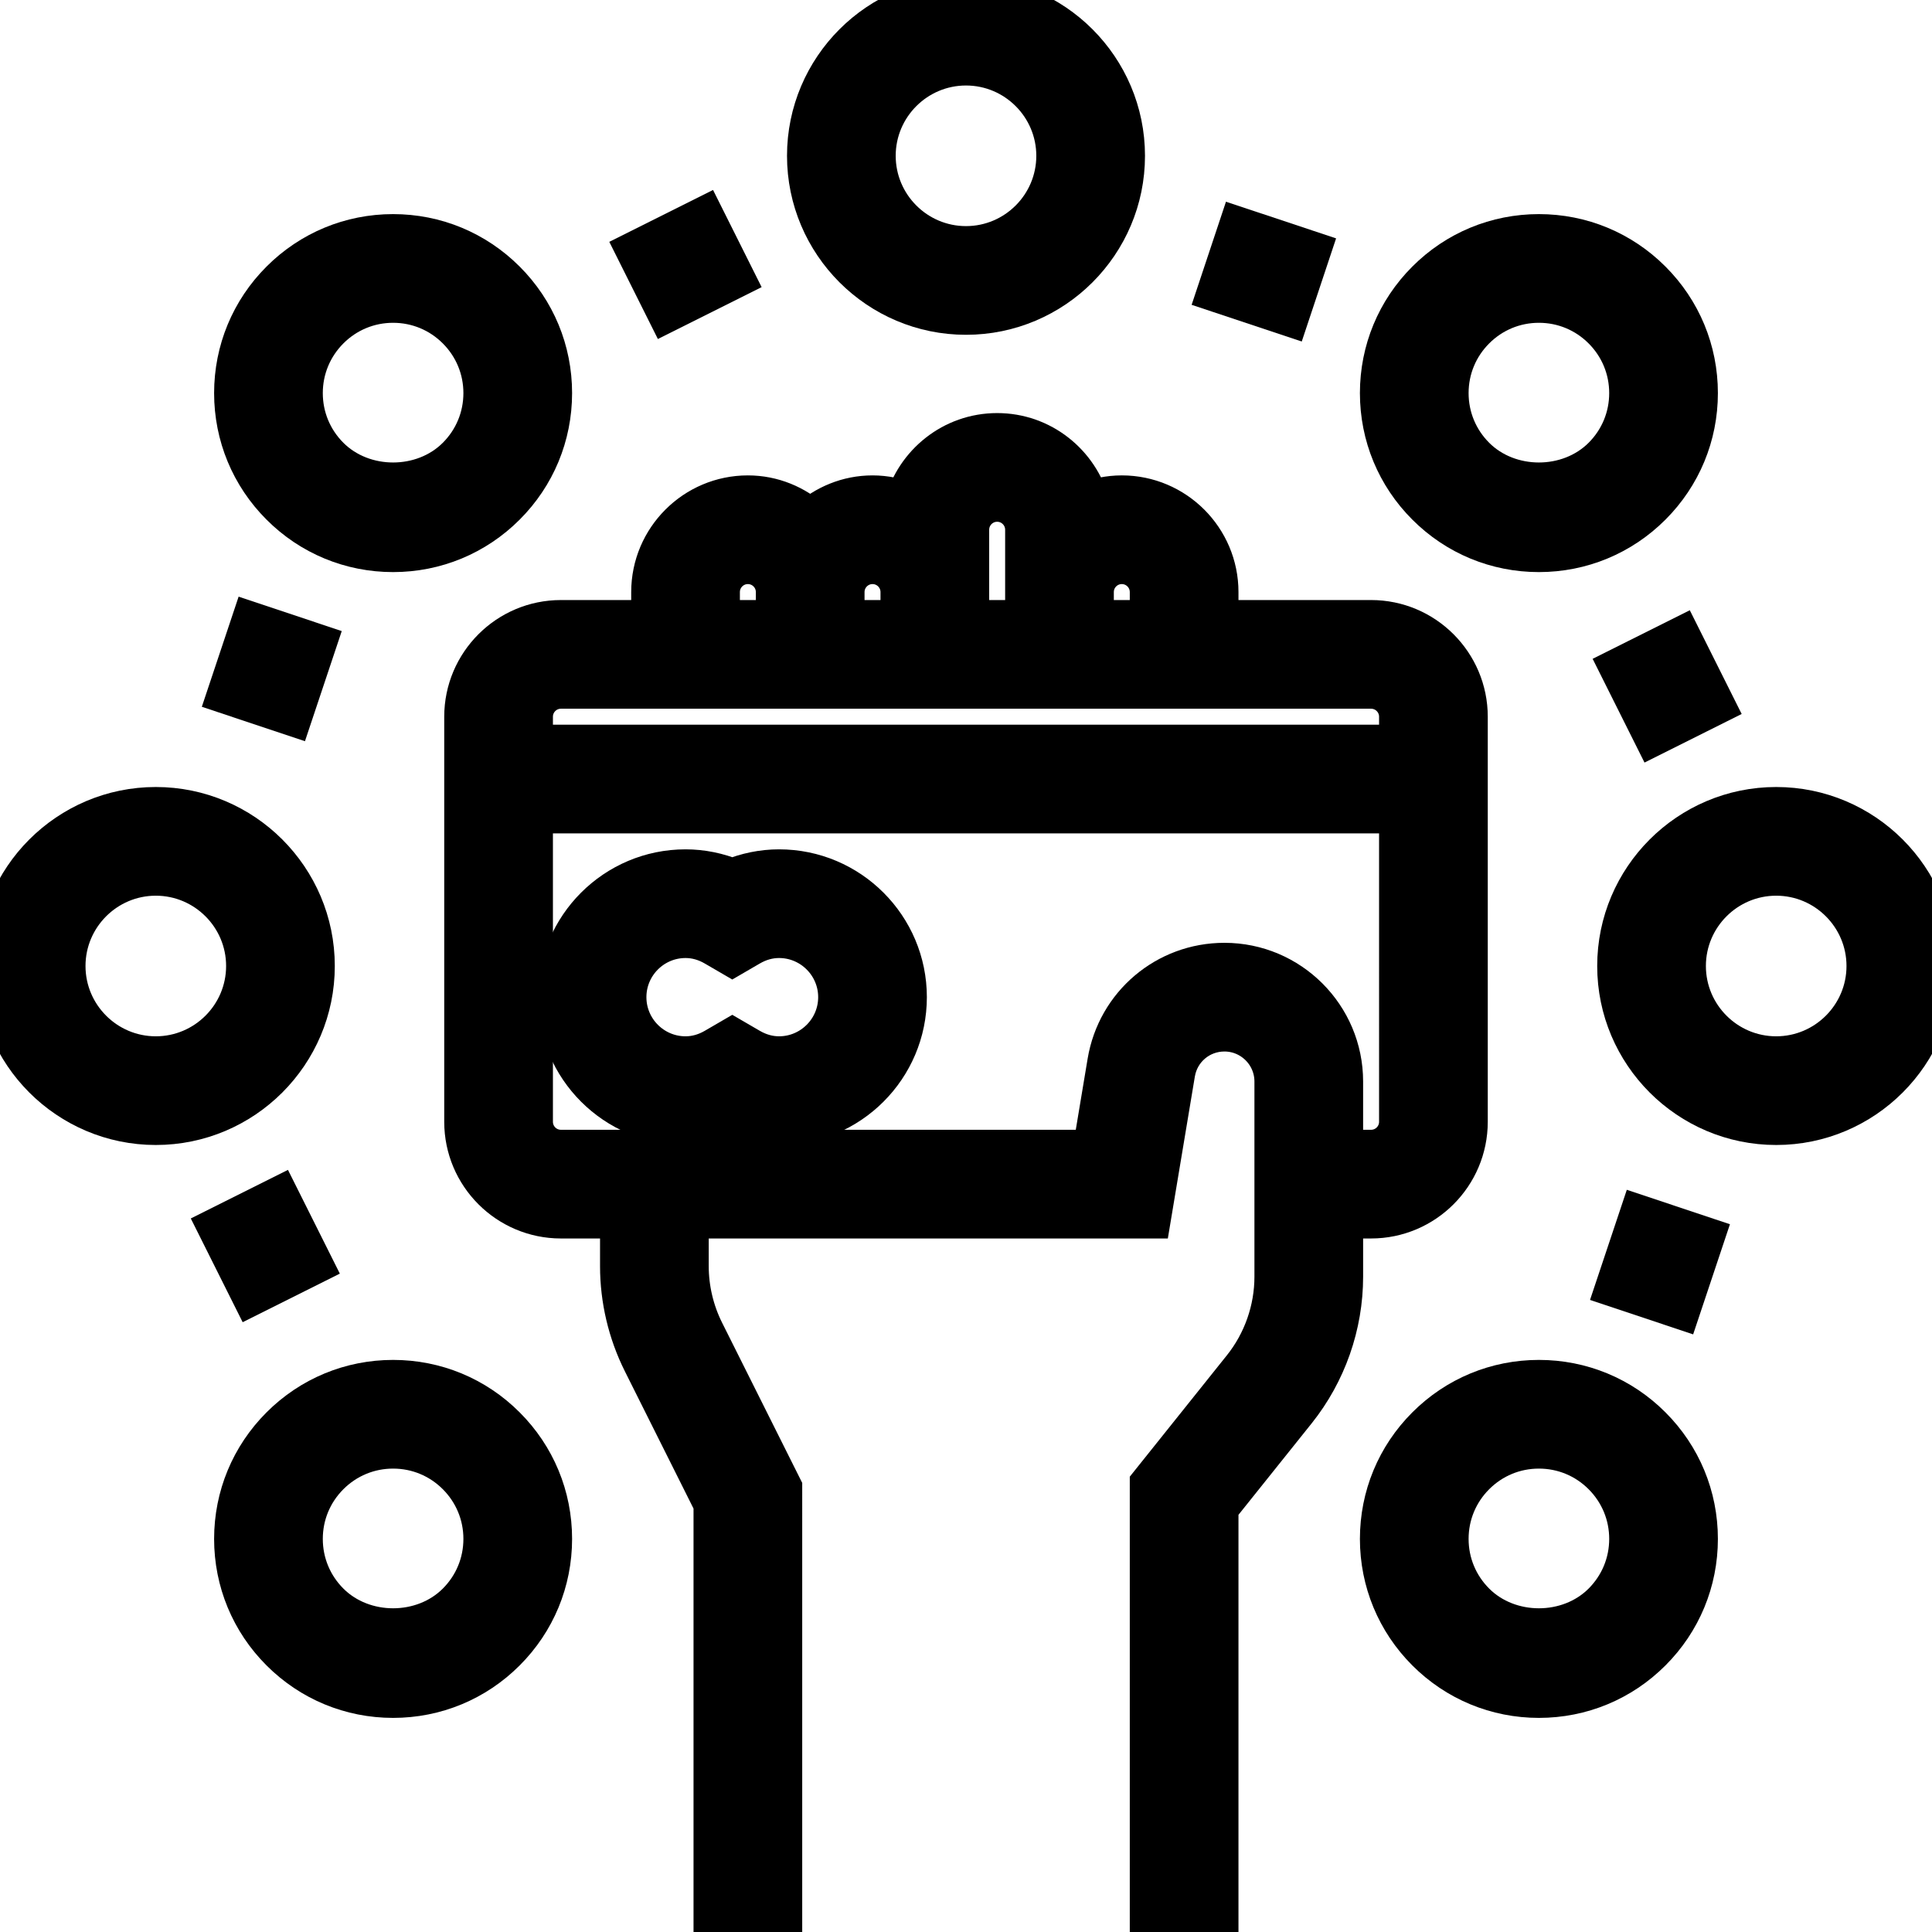 <!DOCTYPE svg PUBLIC "-//W3C//DTD SVG 1.1//EN" "http://www.w3.org/Graphics/SVG/1.1/DTD/svg11.dtd">
<!-- Uploaded to: SVG Repo, www.svgrepo.com, Transformed by: SVG Repo Mixer Tools -->
<svg fill="#000000" version="1.1" id="Layer_1" xmlns="http://www.w3.org/2000/svg" xmlns:xlink="http://www.w3.org/1999/xlink" viewBox="0 0 496 496" xml:space="preserve" width="64px" height="64px" stroke="#000000" stroke-width="11.904">
<g id="SVGRepo_bgCarrier" stroke-width="0"/>
<g id="SVGRepo_tracerCarrier" stroke-linecap="round" stroke-linejoin="round"/>
<g id="SVGRepo_iconCarrier"> <g> <g> <g> <path d="M376,288V184c0-13.232-10.768-24-24-24h-40v-8c0-13.232-10.768-24-24-24c-3.16,0-6.16,0.648-8.928,1.76 C276.304,119.56,267.064,112,256,112c-11.064,0-20.312,7.56-23.072,17.76C230.16,128.648,227.16,128,224,128 c-6.168,0-11.744,2.408-16,6.24c-4.256-3.84-9.832-6.24-16-6.24c-13.232,0-24,10.768-24,24v8h-24c-13.232,0-24,10.768-24,24v104 c0,13.232,10.768,24,24,24h16v13.072c0,8.384,1.976,16.776,5.728,24.28L184,385.888V496h16V382.112L180.04,342.2 c-2.64-5.296-4.04-11.216-4.04-17.128V312h118.776l6.104-36.584C301.976,268.8,307.64,264,314.344,264 c7.528,0,13.656,6.128,13.656,13.656v50.112c0,8.656-2.976,17.152-8.392,23.912L296,381.192V496h16V386.808l20.112-25.136 C339.776,352.08,344,340.04,344,327.768V312h8C365.232,312,376,301.232,376,288z M280,152c0-4.416,3.584-8,8-8 c4.416,0,8,3.584,8,8v8h-16V152z M248,152v-16c0-4.416,3.584-8,8-8c4.416,0,8,3.584,8,8v16v8h-16V152z M216,152 c0-4.416,3.584-8,8-8s8,3.584,8,8v8h-16V152z M184,152c0-4.416,3.584-8,8-8s8,3.584,8,8v8h-16V152z M360,288c0,4.416-3.584,8-8,8 h-8v-18.344C344,261.304,330.696,248,314.344,248c-14.552,0-26.856,10.424-29.248,24.784L281.224,296H144c-4.416,0-8-3.584-8-8 v-80h224V288z M360,192H136v-8c0-4.416,3.584-8,8-8h208c4.416,0,8,3.584,8,8V192z"/> <path d="M176,288c4.072,0,8.152-0.832,12-2.424c3.848,1.592,7.928,2.424,12,2.424c17.648,0,32-14.352,32-32s-14.352-32-32-32 c-4.072,0-8.152,0.832-12,2.424c-3.848-1.592-7.928-2.424-12-2.424c-17.648,0-32,14.352-32,32S158.352,288,176,288z M176,240 c2.744,0,5.424,0.752,7.968,2.24l4.032,2.344l4.032-2.344c2.544-1.488,5.224-2.24,7.968-2.24c8.816,0,16,7.176,16,16 c0,8.824-7.184,16-16,16c-2.744,0-5.424-0.752-7.968-2.24L188,267.416l-4.032,2.344c-2.544,1.488-5.224,2.24-7.968,2.24 c-8.824,0-16-7.176-16-16C160,247.176,167.176,240,176,240z"/> <path d="M248,80c22.056,0,40-17.944,40-40c0-22.056-17.944-40-40-40c-22.056,0-40,17.944-40,40C208,62.056,225.944,80,248,80z M248,16c13.232,0,24,10.768,24,24s-10.768,24-24,24s-24-10.768-24-24S234.768,16,248,16z"/> <path d="M100.92,140.92c10.688,0,20.736-4.168,28.28-11.72c7.552-7.544,11.72-17.592,11.72-28.28s-4.16-20.728-11.72-28.28 c-7.552-7.552-17.592-11.72-28.28-11.72c-10.688,0-20.736,4.168-28.28,11.72c-7.552,7.544-11.72,17.592-11.72,28.28 s4.168,20.736,11.72,28.28C80.184,136.76,90.232,140.92,100.92,140.92z M83.952,83.952c4.528-4.528,10.552-7.032,16.968-7.032 c6.416,0,12.44,2.504,16.968,7.032c4.528,4.528,7.032,10.552,7.032,16.968c0,6.416-2.504,12.44-7.032,16.968 c-9.064,9.064-24.872,9.064-33.936,0c-4.528-4.528-7.032-10.552-7.032-16.968C76.92,94.512,79.424,88.488,83.952,83.952z"/> <path d="M80,248c0-22.056-17.944-40-40-40c-22.056,0-40,17.944-40,40c0,22.056,17.944,40,40,40C62.056,288,80,270.056,80,248z M40,272c-13.232,0-24-10.768-24-24s10.768-24,24-24s24,10.768,24,24S53.232,272,40,272z"/> <path d="M100.92,355.08c-10.688,0-20.728,4.168-28.28,11.72s-11.72,17.592-11.72,28.28s4.168,20.736,11.72,28.28 c7.544,7.552,17.592,11.72,28.28,11.72c10.688,0,20.736-4.168,28.28-11.72c7.552-7.544,11.72-17.592,11.72-28.28 s-4.16-20.736-11.72-28.28C121.656,359.24,111.608,355.08,100.92,355.08z M117.888,412.048c-9.064,9.064-24.872,9.064-33.936,0 c-4.528-4.528-7.032-10.552-7.032-16.968c0-6.416,2.504-12.44,7.032-16.968c4.528-4.528,10.552-7.032,16.968-7.032 c6.416,0,12.44,2.504,16.968,7.032s7.032,10.552,7.032,16.968C124.92,401.496,122.424,407.512,117.888,412.048z"/> <path d="M395.08,355.08c-10.688,0-20.736,4.168-28.28,11.72c-7.552,7.544-11.72,17.592-11.72,28.28s4.168,20.728,11.72,28.28 s17.592,11.72,28.28,11.72s20.736-4.168,28.28-11.72c7.552-7.544,11.72-17.592,11.72-28.28s-4.168-20.736-11.72-28.28 C415.816,359.24,405.768,355.08,395.08,355.08z M412.048,412.048c-9.064,9.064-24.872,9.064-33.936,0 c-4.528-4.528-7.032-10.552-7.032-16.968c0-6.416,2.504-12.44,7.032-16.968c4.528-4.528,10.552-7.032,16.968-7.032 c6.416,0,12.44,2.504,16.968,7.032c4.528,4.528,7.032,10.552,7.032,16.968C419.08,401.496,416.576,407.512,412.048,412.048z"/> <path d="M456,208c-22.056,0-40,17.944-40,40c0,22.056,17.944,40,40,40c22.056,0,40-17.944,40-40C496,225.944,478.056,208,456,208 z M456,272c-13.232,0-24-10.768-24-24s10.768-24,24-24s24,10.768,24,24S469.232,272,456,272z"/> <path d="M395.08,140.92c10.688,0,20.728-4.168,28.28-11.72s11.72-17.592,11.72-28.28s-4.168-20.736-11.72-28.28 c-7.544-7.552-17.592-11.72-28.28-11.72s-20.736,4.168-28.28,11.72c-7.552,7.544-11.72,17.592-11.72,28.28 s4.168,20.736,11.72,28.28C374.344,136.76,384.392,140.92,395.08,140.92z M378.112,83.952c4.528-4.528,10.552-7.032,16.968-7.032 c6.416,0,12.44,2.504,16.968,7.032c4.528,4.528,7.032,10.552,7.032,16.968c0,6.416-2.504,12.44-7.032,16.968 c-9.064,9.064-24.872,9.064-33.936,0c-4.528-4.528-7.032-10.552-7.032-16.968C371.08,94.512,373.576,88.488,378.112,83.952z"/> <rect x="168.004" y="59.047" transform="matrix(0.447 0.894 -0.894 0.447 158.089 -119.837)" width="16" height="17.888"/> <rect x="61.819" y="162.686" transform="matrix(0.949 0.317 -0.317 0.949 57.927 -13.275)" width="15.993" height="17.889"/> <rect x="59.048" y="311.992" transform="matrix(0.447 0.894 -0.894 0.447 323.795 116.074)" width="17.888" height="16"/> <rect x="418.224" y="315.385" transform="matrix(-0.949 -0.317 0.317 -0.949 727.836 766.914)" width="15.993" height="17.889"/> <rect x="419.043" y="167.999" transform="matrix(-0.447 -0.894 0.894 -0.447 461.973 637.51)" width="17.887" height="15.999"/> <rect x="315.413" y="61.776" transform="matrix(0.949 0.316 -0.316 0.949 38.703 -98.981)" width="17.888" height="15.992"/> </g> </g> </g> </g>
</svg>